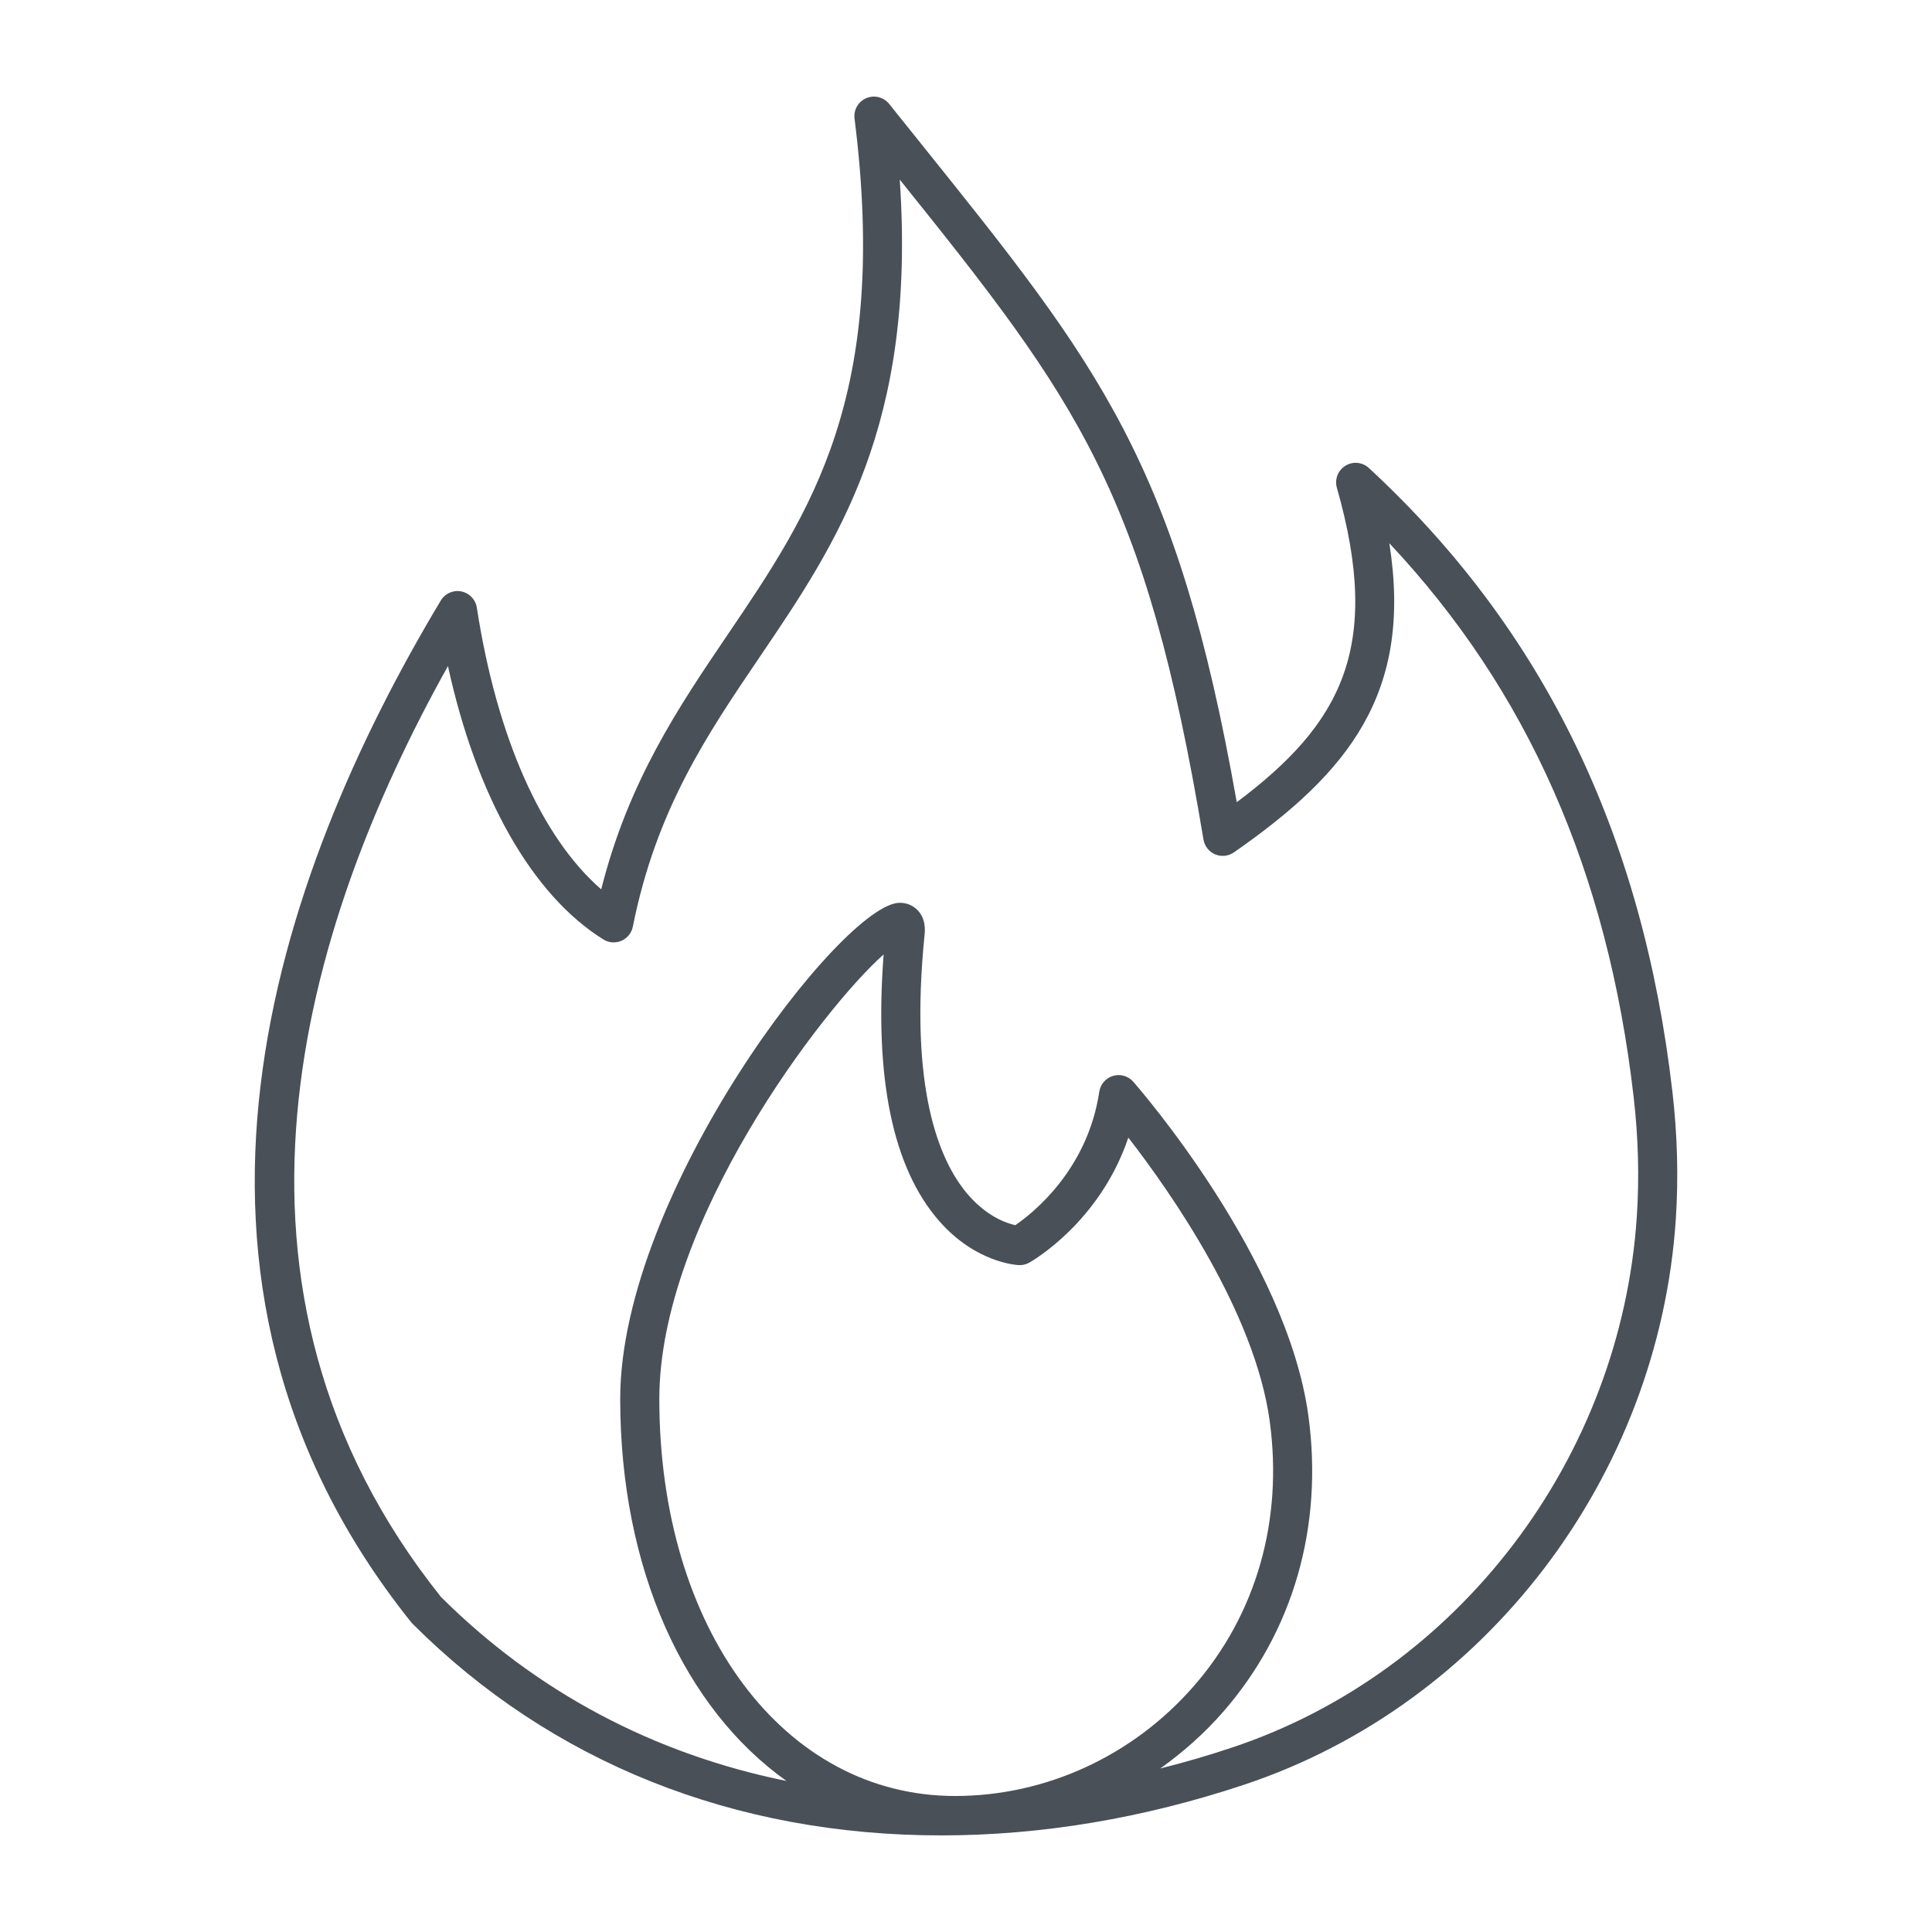 <svg height='300px' width='300px'  fill="#495057" xmlns="http://www.w3.org/2000/svg" xmlns:xlink="http://www.w3.org/1999/xlink" version="1.1" x="0px" y="0px" viewBox="0 0 100 100" enable-background="new 0 0 100 100" xml:space="preserve"><g><path d="M86.567,56.538c-1.543-13.39-6.682-23.959-15.712-32.313c-0.333-0.308-0.83-0.357-1.216-0.119   c-0.387,0.238-0.567,0.703-0.443,1.139c2.373,8.32,0.187,12.248-5.182,16.278c-3.102-17.593-7.1-22.576-16.381-34.136L46.024,5.38   c-0.283-0.354-0.765-0.476-1.184-0.3c-0.417,0.176-0.666,0.608-0.609,1.058c1.809,14.353-2.257,20.352-6.562,26.703   c-2.53,3.733-5.14,7.584-6.55,13.192c-3.094-2.686-5.407-7.886-6.438-14.582c-0.065-0.421-0.387-0.756-0.804-0.839   c-0.422-0.084-0.843,0.108-1.062,0.472C14.244,45.369,7.019,66.14,21.277,83.961c0.023,0.029,0.048,0.057,0.075,0.083   C28.518,91.212,37.981,95,48.715,95c5.182,0,10.463-0.885,15.698-2.629c12.478-4.16,21.451-15.928,22.328-29.284   C86.88,60.953,86.822,58.749,86.567,56.538z M48.602,63.188c1.909,2.19,4.053,2.291,4.143,2.294c0.19,0.007,0.37-0.038,0.532-0.129   c0.169-0.095,3.657-2.104,5.125-6.471c2.195,2.832,6.554,9.054,7.319,14.684c0.698,5.138-0.7,10.008-3.935,13.712   c-3.153,3.611-7.655,5.682-12.351,5.682c-8.871,0-15.309-8.644-15.309-20.554c0-9.103,8.432-20.182,11.61-23.005   C45.249,55.812,46.211,60.447,48.602,63.188z M84.722,62.954c-0.824,12.545-9.242,23.596-20.949,27.498   c-1.238,0.413-2.479,0.774-3.72,1.086c1.18-0.842,2.28-1.813,3.256-2.931c3.625-4.151,5.193-9.589,4.415-15.315   c-1.106-8.141-8.74-16.93-9.065-17.301c-0.259-0.296-0.667-0.416-1.045-0.304c-0.378,0.111-0.657,0.431-0.715,0.82   c-0.609,4.058-3.454,6.298-4.346,6.908c-0.478-0.106-1.498-0.46-2.485-1.624c-1.455-1.717-3.019-5.442-2.209-13.441   c0.05-0.5-0.063-0.907-0.336-1.209c-0.24-0.266-0.578-0.413-0.951-0.413c-2.942,0-14.47,15.02-14.47,25.676   c0,8.846,3.341,16.039,8.605,19.778c-6.867-1.393-12.956-4.613-17.887-9.529c-12.732-15.962-7.22-34.595,0.366-48.177   c1.475,6.755,4.34,11.835,8.042,14.149c0.281,0.175,0.632,0.202,0.936,0.071c0.305-0.131,0.526-0.404,0.591-0.73   c1.212-6.061,3.823-9.913,6.588-13.991c3.986-5.88,8.096-11.944,7.228-24.68c9.206,11.472,12.72,16.11,15.721,34.161   c0.057,0.342,0.285,0.631,0.604,0.766c0.318,0.134,0.685,0.096,0.971-0.102c5.949-4.139,9.266-8.261,8.045-16.001   c7.159,7.613,11.305,17.021,12.644,28.65C84.799,58.86,84.854,60.941,84.722,62.954z"></path></g></svg>